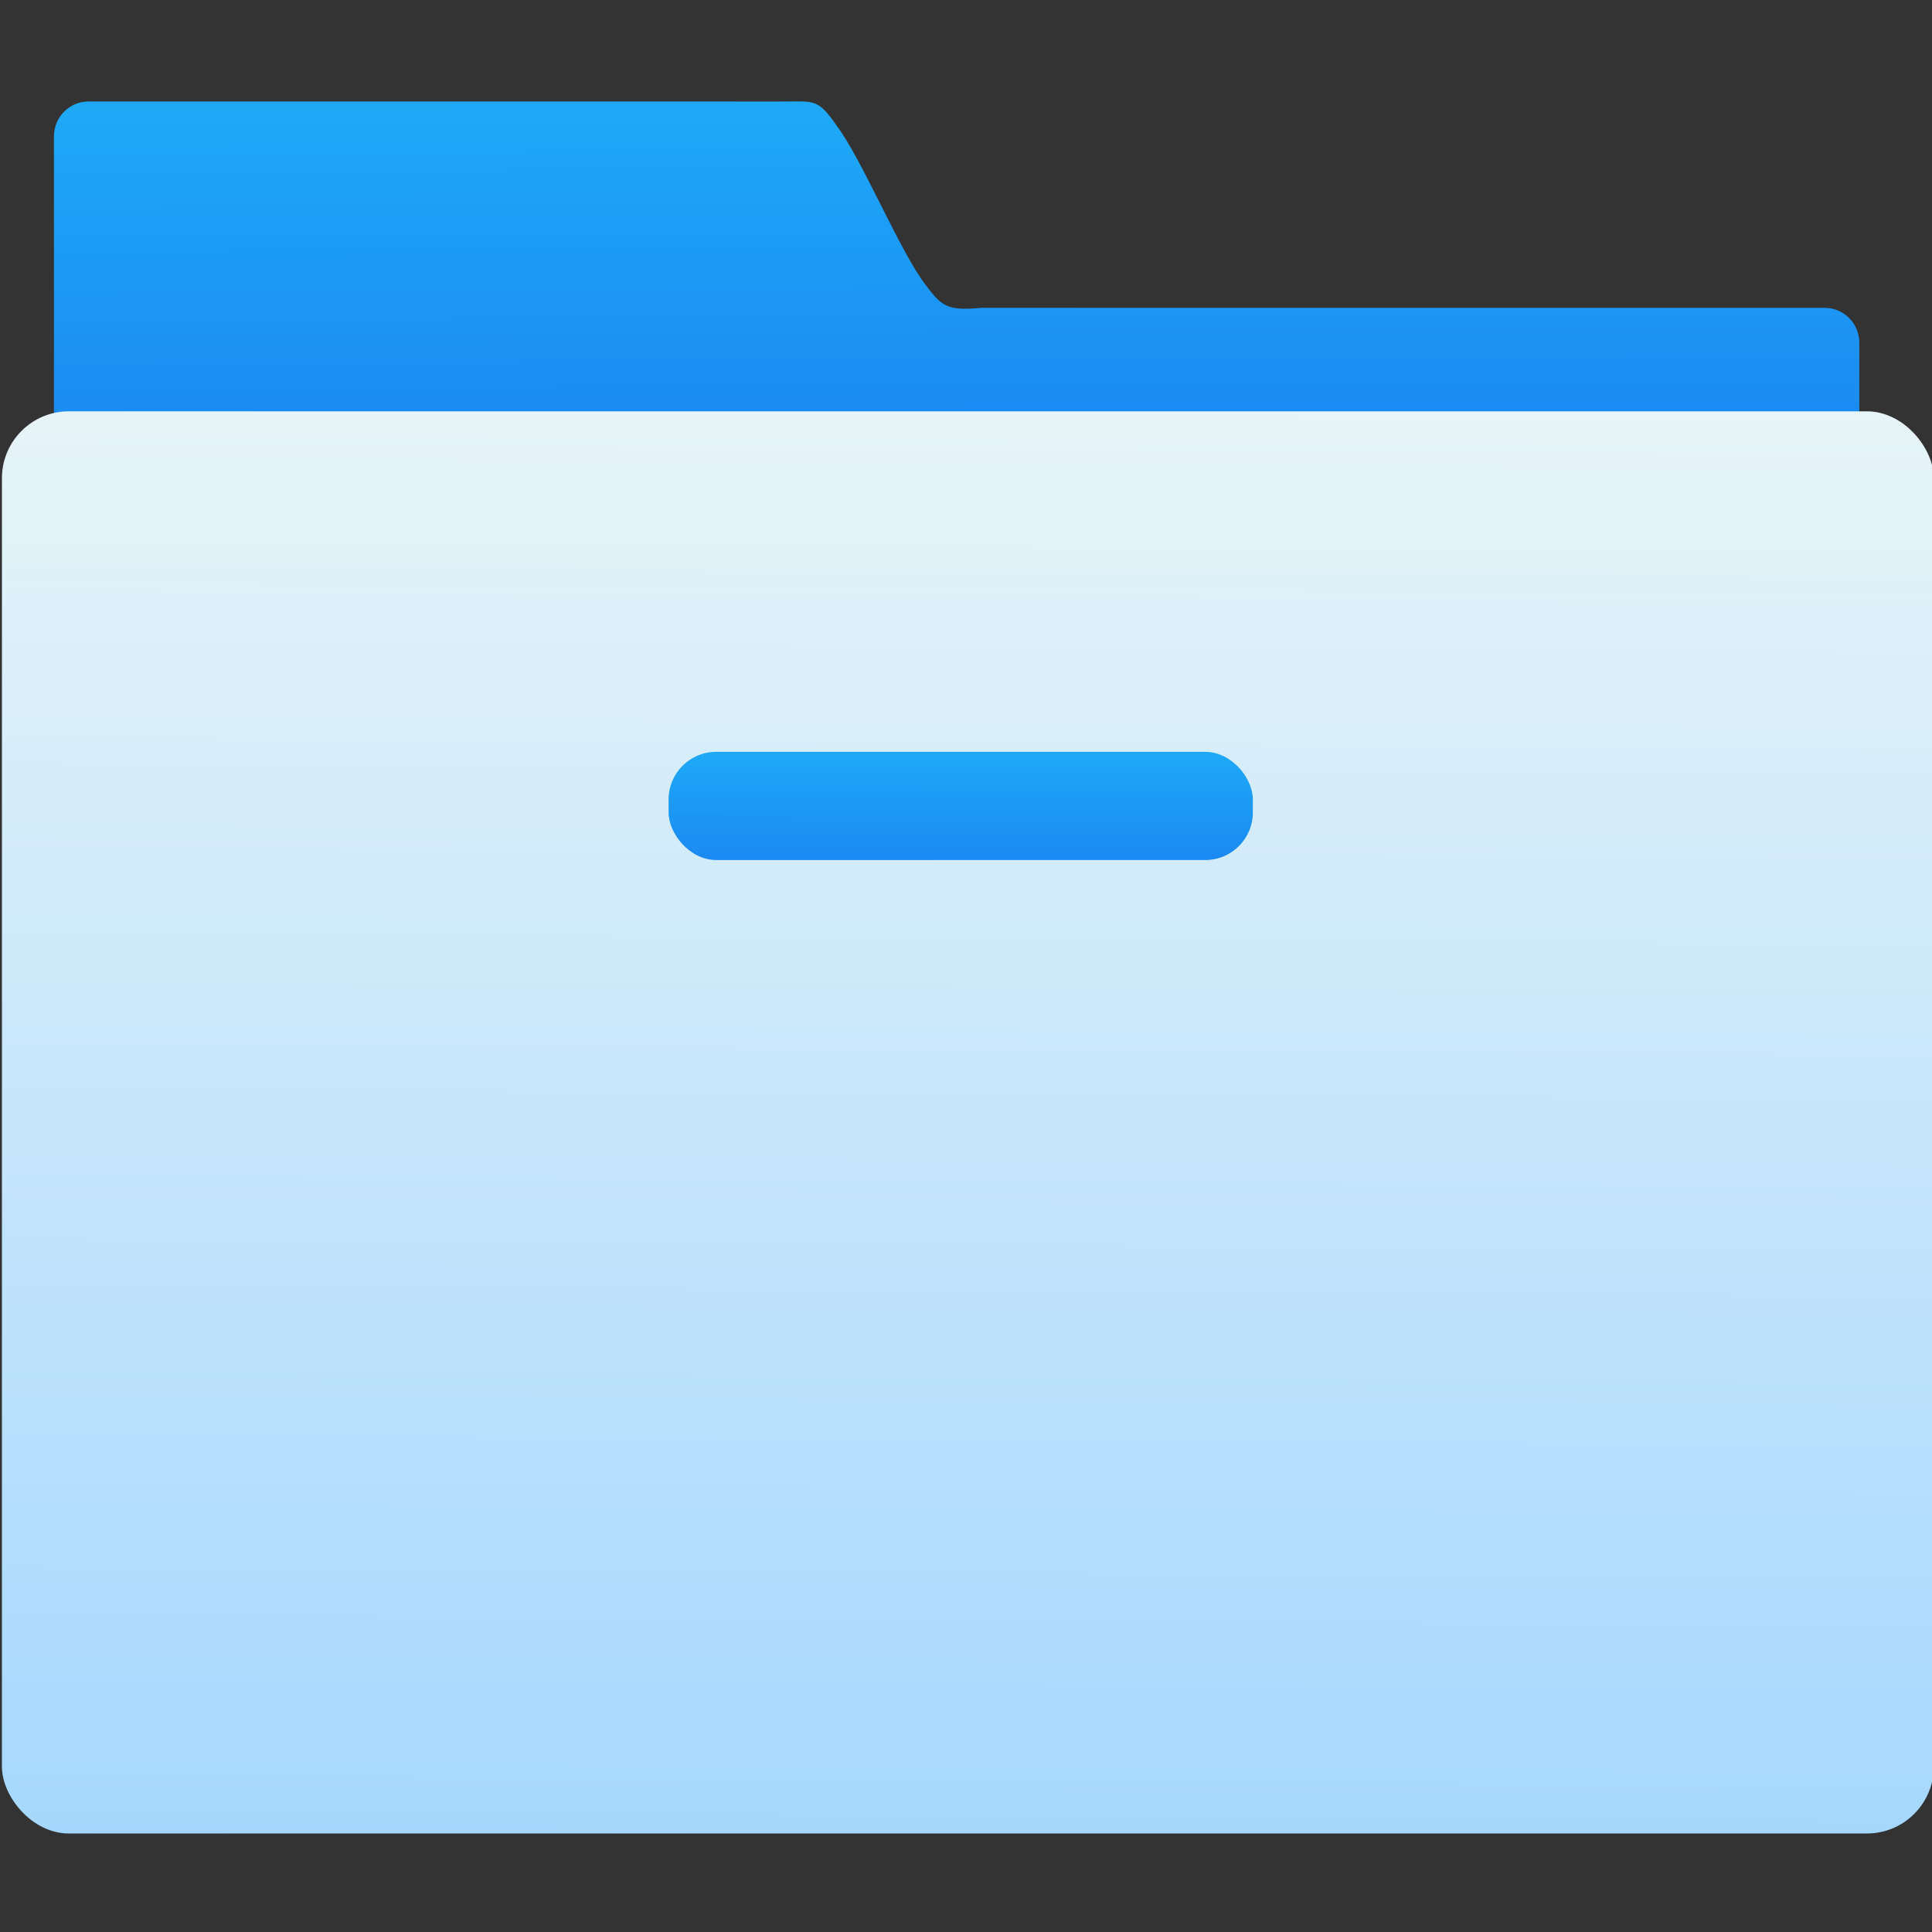 <svg xmlns="http://www.w3.org/2000/svg" xmlns:xlink="http://www.w3.org/1999/xlink" viewBox="0 0 48 48"><rect x="0" y="0" width="48" height="48" fill="#333333" stroke="none"/><defs><linearGradient gradientUnits="userSpaceOnUse" y2="512.63" x2="408.16" y1="518.7" x1="408.15" id="3" xlink:href="#0"/><linearGradient id="2" x1="409.56" y1="544.81" x2="409.81" y2="504.66" gradientUnits="userSpaceOnUse" gradientTransform="matrix(1.048 0 0 .998 44.42 7.936)"><stop stop-color="#a0d5ff"/><stop offset="1" stop-color="#edf7f7"/></linearGradient><linearGradient id="0"><stop stop-color="#197cf1"/><stop offset="1" stop-color="#20bcfa"/></linearGradient><linearGradient gradientUnits="userSpaceOnUse" y2="-40.76" x2="248.04" y1="-2.274" x1="248.2" id="1" xlink:href="#0"/></defs><g transform="matrix(.896 0 0 .896-342.21-442.25)"><g transform="matrix(1.162 0 0 1.162-140.3-93.21)"><path d="m204.25-29.481c-1.108 0-2 .892-2 2v81.61l104.06.24v-70.04c0-1.108-.892-2-2-2h-48.601c-2.039.18-2.301-.09-3.308-1.435-1.429-1.912-3.586-7.06-4.992-8.929-1.129-1.633-1.312-1.443-3.184-1.443z" transform="matrix(.414 0 0 .417 366.98 519.7)" fill="url(#1)" color="#000"/><rect y="514.8" x="449.47" height="33.937" width="46.1" fill="url(#2)" rx="1.597"/></g><rect width="16.2" height="3" x="400.47" y="514.43" fill="url(#3)" fill-rule="evenodd" rx="1.319"/></g></svg>